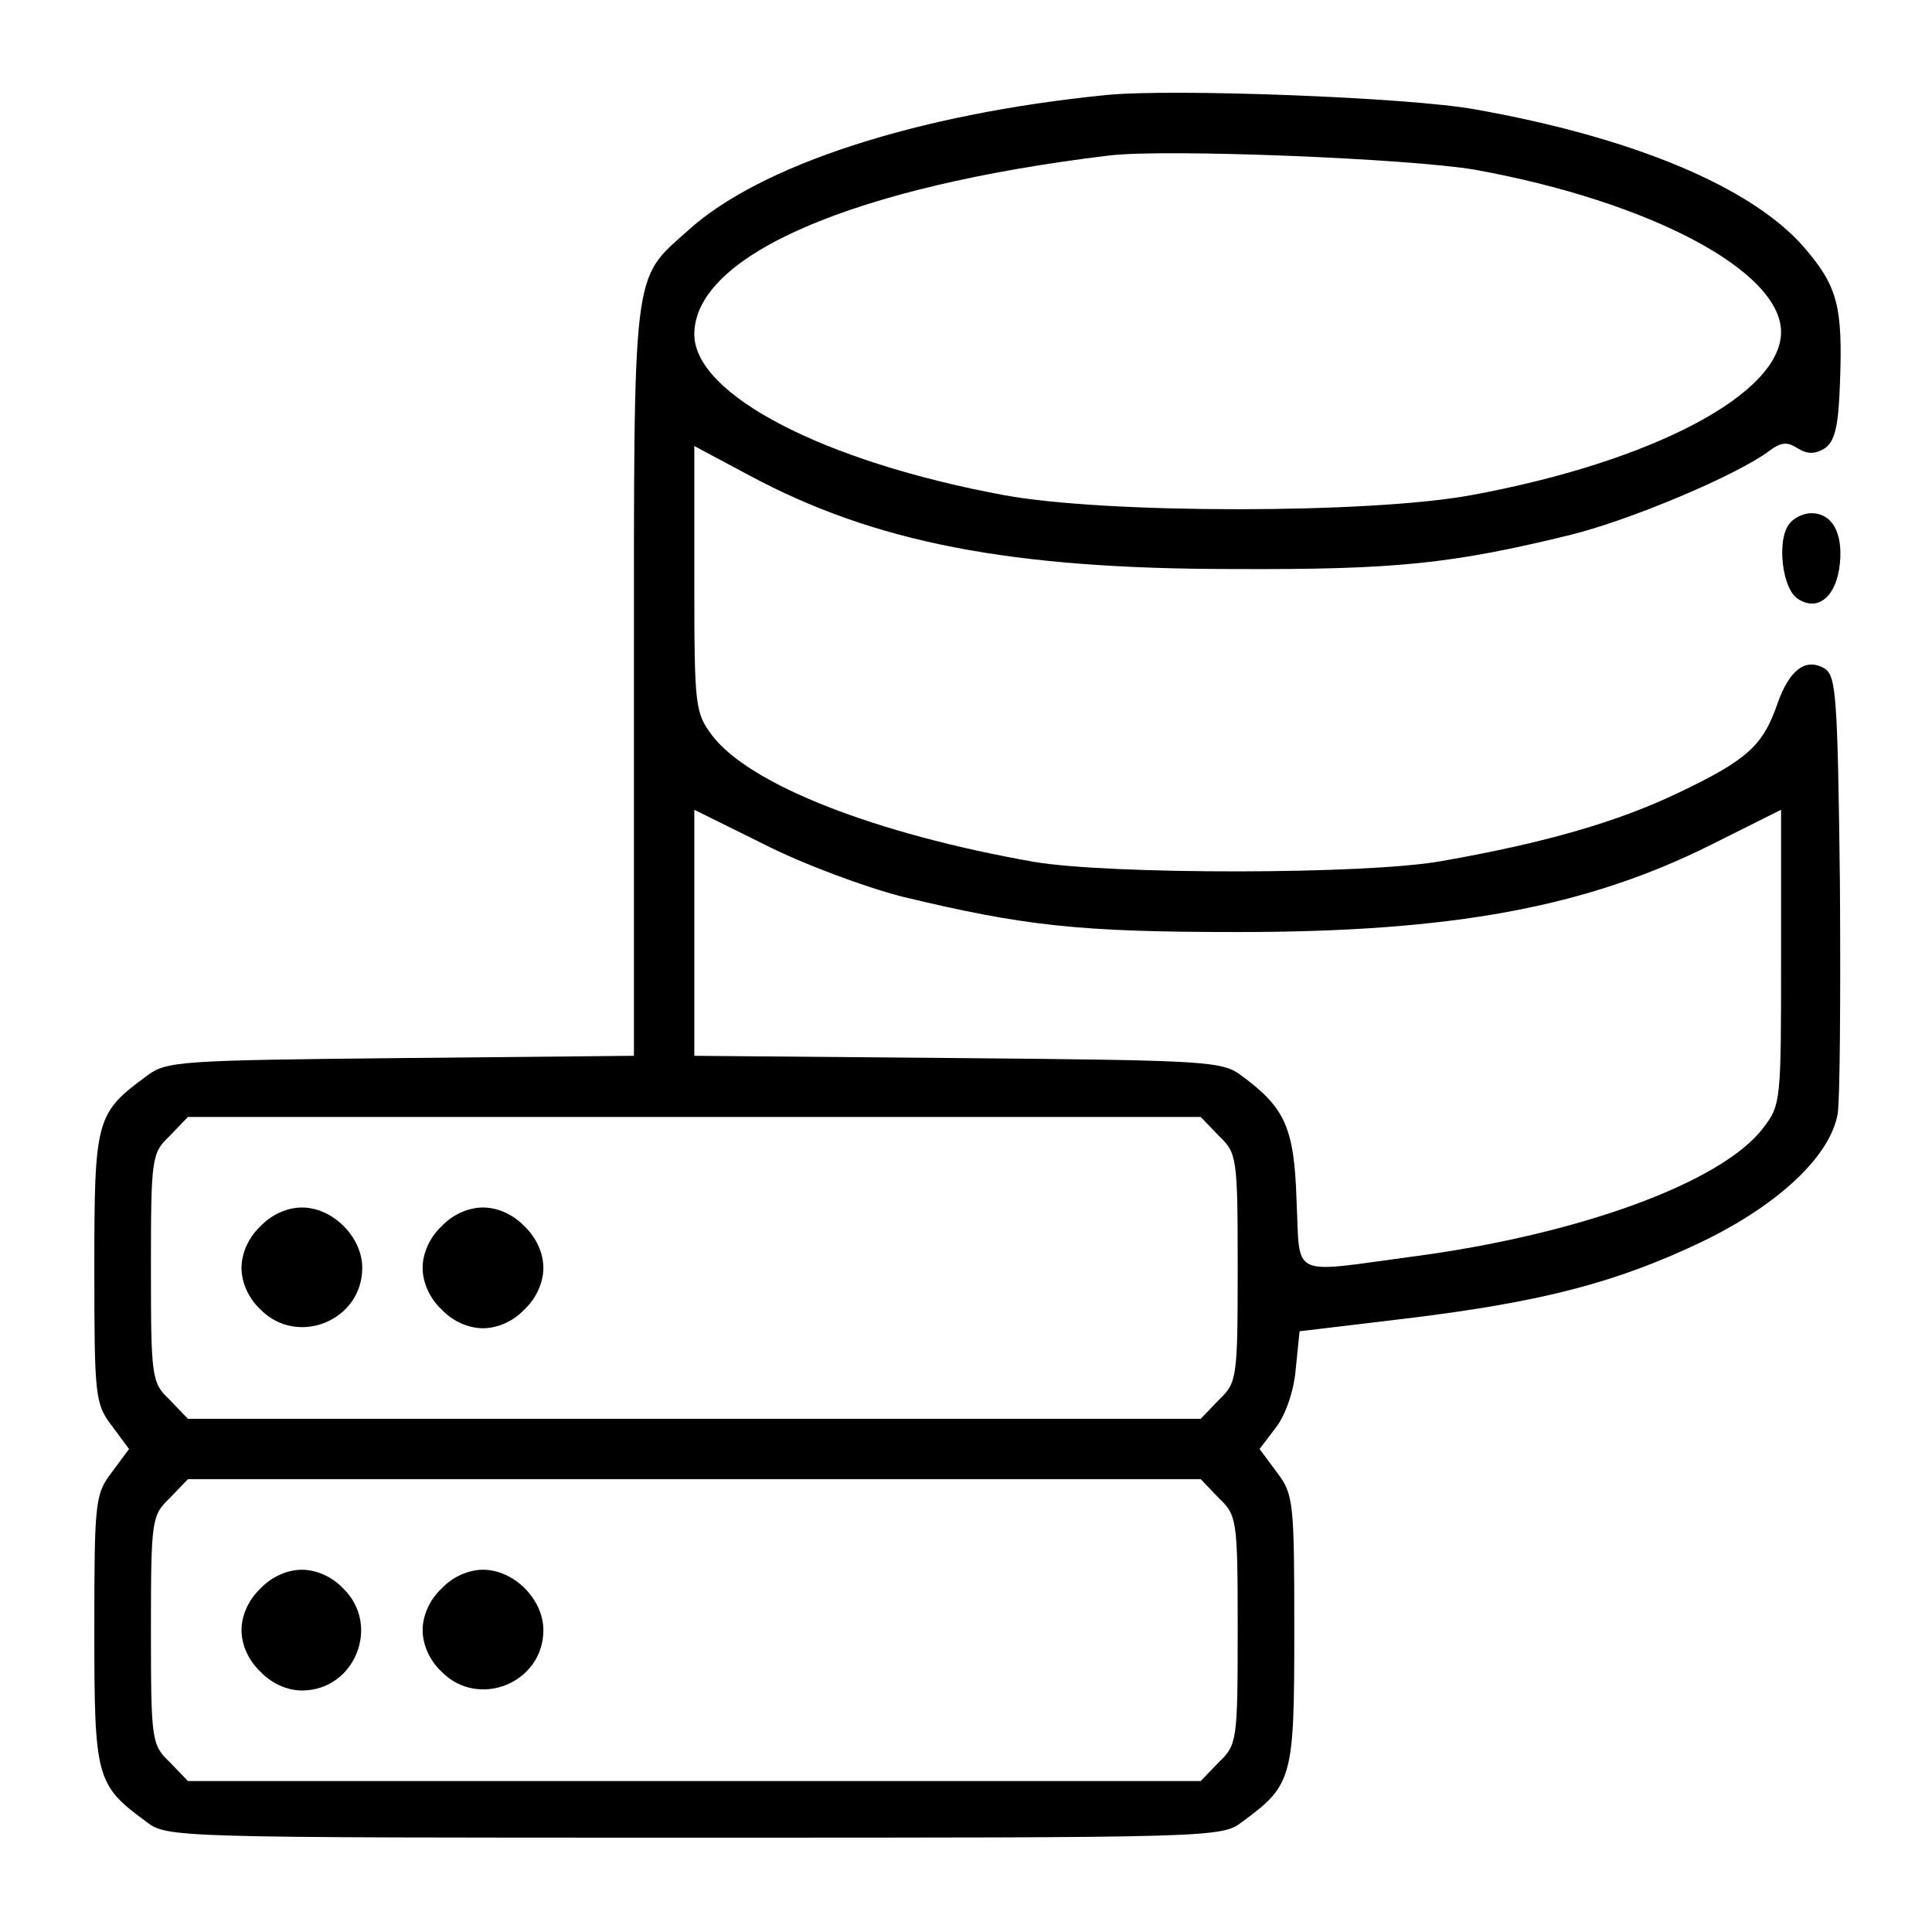 <?xml version="1.0" standalone="no"?>
<!DOCTYPE svg PUBLIC "-//W3C//DTD SVG 20010904//EN"
 "http://www.w3.org/TR/2001/REC-SVG-20010904/DTD/svg10.dtd">
<svg version="1.0" xmlns="http://www.w3.org/2000/svg"
 width="256pt" height="256pt" viewBox="0 0 256 256"
 preserveAspectRatio="xMidYMid meet">

<g transform="translate(0,256) scale(0.1,-0.1)"
fill="#000000" stroke="none">
<path d="M1465 2434 c-250 -25 -459 -93 -554 -180 -74 -66 -71 -44 -71 -598
l0 -495 -309 -3 c-295 -3 -311 -4 -337 -24 -67 -49 -69 -58 -69 -254 0 -170 1
-180 23 -209 l23 -31 -23 -31 c-22 -29 -23 -39 -23 -209 0 -196 2 -205 69
-254 27 -21 36 -21 726 -21 690 0 699 0 726 21 67 49 69 58 69 254 0 170 -1
180 -23 209 l-23 31 22 29 c13 17 24 50 26 78 l5 49 142 17 c181 22 279 48
392 102 101 49 169 113 179 169 3 17 4 154 3 305 -3 248 -5 275 -20 285 -25
15 -47 -1 -63 -47 -19 -55 -40 -74 -130 -117 -81 -39 -178 -67 -315 -91 -99
-18 -440 -18 -540 -1 -210 37 -376 102 -426 167 -23 31 -24 37 -24 208 l0 176
73 -39 c166 -89 346 -124 642 -124 215 -1 289 7 445 45 81 20 223 80 265 112
15 11 23 12 37 3 13 -8 23 -8 36 0 13 9 18 28 20 85 4 104 -3 130 -49 183 -70
79 -226 144 -434 181 -87 16 -403 28 -490 19z m490 -99 c231 -42 405 -134 405
-215 0 -82 -171 -172 -410 -216 -134 -25 -486 -25 -620 0 -238 44 -410 133
-410 213 0 105 211 196 550 237 75 9 398 -4 485 -19z m-760 -963 c162 -39 235
-47 445 -47 285 0 462 33 628 116 l92 46 0 -195 c0 -191 0 -196 -24 -227 -55
-72 -244 -141 -464 -170 -165 -22 -149 -30 -154 74 -3 96 -15 123 -72 165 -26
20 -42 21 -377 24 l-349 3 0 163 0 163 93 -46 c51 -26 132 -56 182 -69z m420
-317 c24 -23 25 -28 25 -175 0 -147 -1 -152 -25 -175 l-24 -25 -671 0 -671 0
-24 25 c-24 23 -25 28 -25 175 0 147 1 152 25 175 l24 25 671 0 671 0 24 -25z
m0 -480 c24 -23 25 -28 25 -175 0 -147 -1 -152 -25 -175 l-24 -25 -671 0 -671
0 -24 25 c-24 23 -25 28 -25 175 0 147 1 152 25 175 l24 25 671 0 671 0 24
-25z"/>
<path d="M345 935 c-16 -15 -25 -36 -25 -55 0 -19 9 -40 25 -55 49 -50 135
-15 135 55 0 41 -39 80 -80 80 -19 0 -40 -9 -55 -25z"/>
<path d="M585 935 c-16 -15 -25 -36 -25 -55 0 -19 9 -40 25 -55 15 -16 36 -25
55 -25 19 0 40 9 55 25 16 15 25 36 25 55 0 19 -9 40 -25 55 -15 16 -36 25
-55 25 -19 0 -40 -9 -55 -25z"/>
<path d="M345 455 c-16 -15 -25 -36 -25 -55 0 -19 9 -40 25 -55 15 -16 36 -25
55 -25 70 0 105 86 55 135 -15 16 -36 25 -55 25 -19 0 -40 -9 -55 -25z"/>
<path d="M585 455 c-16 -15 -25 -36 -25 -55 0 -19 9 -40 25 -55 49 -50 135
-15 135 55 0 41 -39 80 -80 80 -19 0 -40 -9 -55 -25z"/>
<path d="M2371 1866 c-17 -21 -10 -87 12 -100 27 -17 51 5 55 48 4 41 -11 66
-38 66 -10 0 -23 -6 -29 -14z"/>
</g>
</svg>
